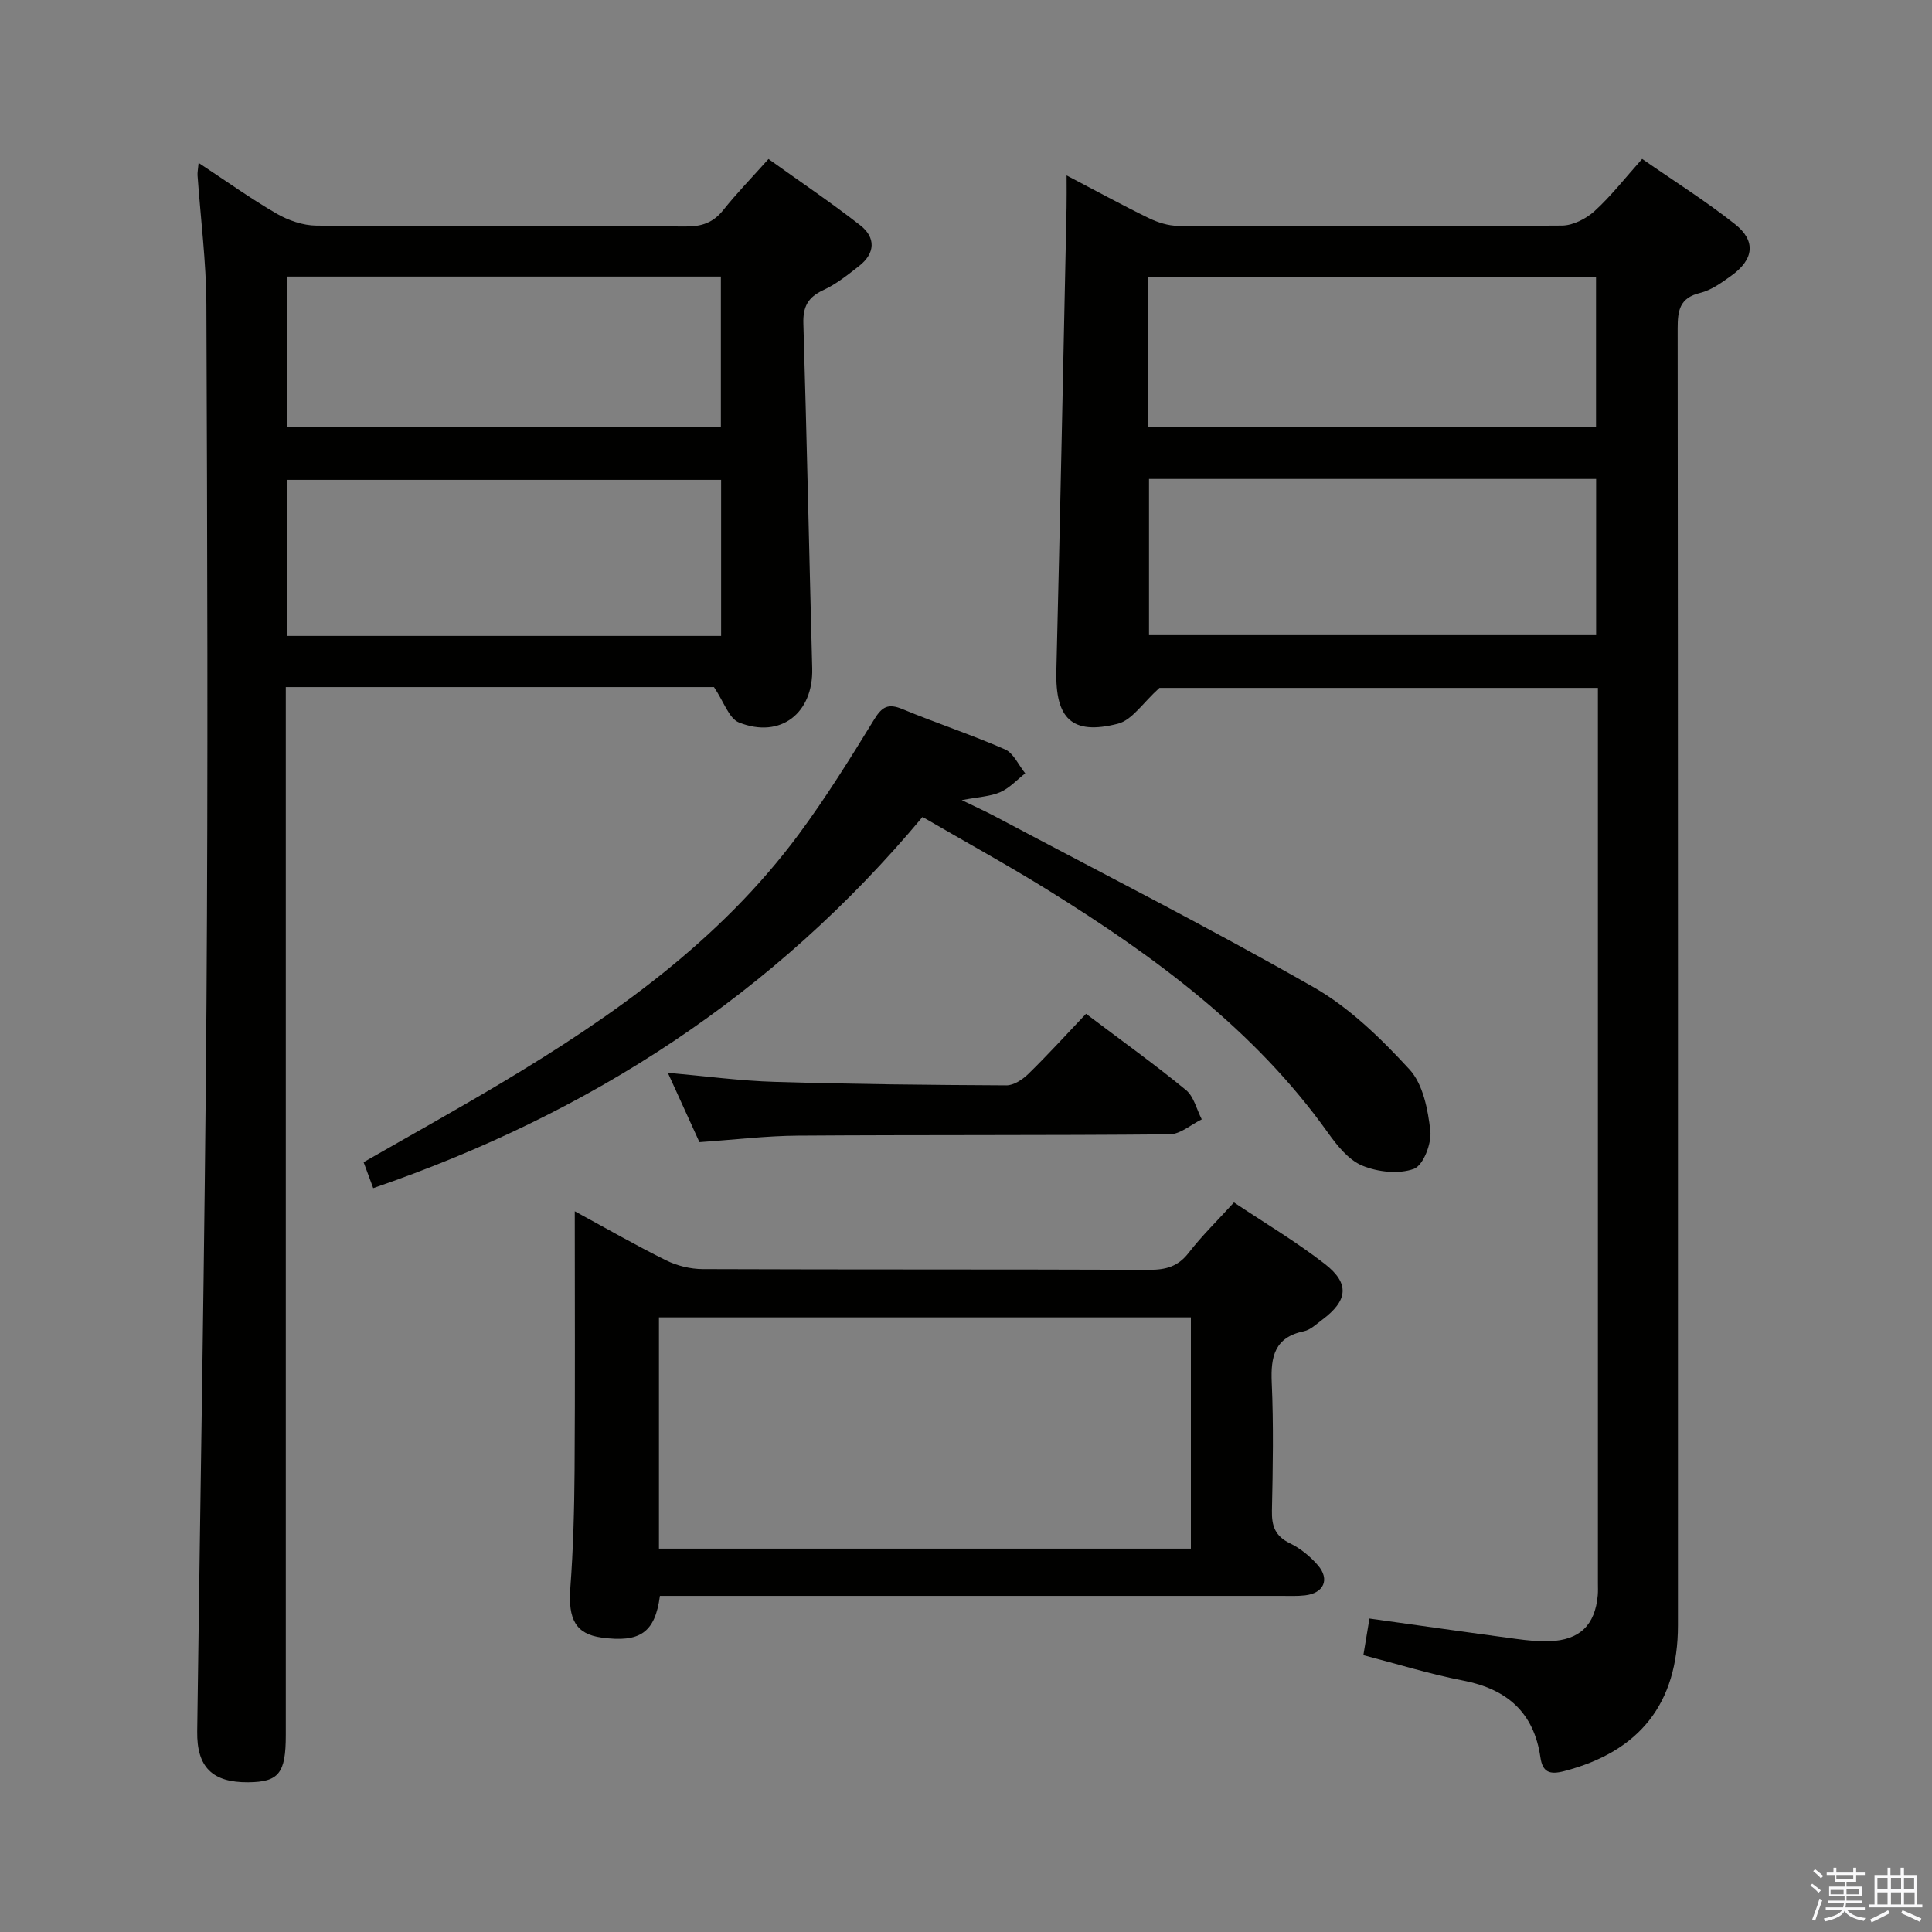 <svg enable-background="new 0 0 400 400" viewBox="0 0 400 400" xmlns="http://www.w3.org/2000/svg"><rect x="0" y="0" width="400" height="400" fill="#808080" stroke="none"/><path d="m374.8 390.4.4-.4c.7.5 1.3 1 1.8 1.4l-.5.5c-.5-.6-1.1-1.1-1.7-1.5zm1 7.3-.6-.3c.5-1.4 1.1-2.8 1.5-4.3.2.1.4.2.6.3-.5 1.3-1 2.8-1.5 4.3zm-.4-10.3.4-.4c.4.3 1 .8 1.7 1.4l-.5.5c-.4-.5-1-1-1.6-1.5zm2.5.3h1.7v-1h.6v1h3.5v-1h.6v1h1.8v.5h-1.8v1.4h-2v1h3.2v2h-3.2v.9h3.3v.5h-3.4c0 .3-.1.6-.1.9h4v.5h-3.7c.7.9 1.9 1.5 3.8 1.7-.1.2-.2.4-.3.6-2.1-.4-3.5-1.1-4-2.1-.4 1-1.8 1.7-4 2.2-.1-.2-.2-.4-.3-.6 2.1-.4 3.4-1 3.8-1.8h-3.4v-.5h3.6c.1-.3.1-.6.2-.9h-3.3v-.5h3.4c0-.3 0-.6 0-.9h-3.2v-2h3.3v-1h-2.1v-1.4h-1.7v-.5zm1.1 3.5v1h2.7c0-.3 0-.4 0-.4 0-.1 0-.2 0-.2 0-.1 0-.2 0-.3h-2.7zm1.2-3v.9h3.5v-.9zm4.7 3h-2.6v.6.4h2.6z" fill="#fafafb"/><path d="m393.6 386.7h.6v1.5h2.7v6.1h1.1v.6h-11v-.6h1.1v-6.1h2.7v-1.5h.6v1.5h2.1v-1.5zm-2.7 8.8.4.6c-1.2.6-2.5 1.3-3.8 1.9-.1-.2-.2-.4-.3-.6 1.2-.6 2.5-1.2 3.7-1.9zm-2.2-6.7v2.4h2.1v-2.4zm0 3v2.5h2.1v-2.5zm2.8-3v2.4h2.1v-2.4zm0 3v2.5h2.1v-2.5zm6 6.1c-1.4-.7-2.7-1.3-3.9-1.8l.3-.6c1.5.6 2.7 1.2 3.9 1.7zm-1.2-9.1h-2.1v2.4h2.1zm-2.1 3v2.5h2.2v-2.5z" fill="#fafafb"/><g fill="#010100"><path d="m220.83 36.32c6.21 3.25 11.54 6.17 17 8.83 1.86.9 4.04 1.6 6.08 1.61 26.5.11 53 .14 79.49-.06 2.28-.02 4.99-1.41 6.74-3 3.41-3.11 6.29-6.82 9.85-10.8 6.54 4.55 13.14 8.7 19.21 13.5 4.41 3.48 3.93 7.3-.71 10.65-2.01 1.45-4.18 3.03-6.51 3.6-4.26 1.03-4.64 3.66-4.64 7.37.08 89.49.07 178.99.06 268.48 0 16.16-7.92 26.14-23.59 30.2-2.93.76-4.43.25-4.88-2.83-1.34-9.29-6.88-14.15-15.97-15.92-6.97-1.35-13.79-3.48-20.69-5.27.42-2.55.82-4.94 1.26-7.58 10.34 1.44 20.32 2.87 30.31 4.21 2.3.31 4.64.56 6.96.48 6.26-.21 9.45-3.33 10-9.52.07-.83.03-1.67.03-2.5 0-60.33 0-120.66 0-180.98 0-1.32 0-2.63 0-4.37-31 0-61.74 0-90.78 0-3.42 3.07-5.65 6.67-8.61 7.42-9.54 2.44-12.98-1.1-12.73-10.99.8-31.95 1.42-63.9 2.11-95.85.04-1.93.01-3.86.01-6.68zm17.06 62.84v32.34h92.57c0-11.02 0-21.6 0-32.34-30.99 0-61.63 0-92.57 0zm-.15-10.77h92.7c0-10.67 0-20.91 0-31.09-31.11 0-61.82 0-92.7 0z"/><path d="m147.82 142.25c-28.54 0-58.28 0-88.65 0v6.02 210.98c0 7.88-1.44 9.69-7.76 9.75-7.42.07-10.68-3.11-10.58-10.51.65-50.28 1.57-100.57 1.92-150.85.33-48.16.17-96.33-.02-144.49-.03-8.95-1.2-17.89-1.83-26.84-.04-.62.1-1.25.22-2.59 5.63 3.71 10.73 7.37 16.13 10.5 2.44 1.41 5.48 2.47 8.26 2.49 25.5.19 51 .06 76.49.18 3.27.02 5.65-.78 7.73-3.38 2.79-3.5 5.92-6.72 9.38-10.59 6.46 4.63 12.89 8.96 18.99 13.72 3.23 2.52 3.14 5.79-.22 8.42-2.35 1.84-4.74 3.77-7.42 5-3.2 1.47-4.24 3.47-4.13 6.94.71 23.78 1.2 47.57 1.83 71.36.25 9.28-6.54 14.65-15.17 11.22-2.08-.84-3.13-4.32-5.17-7.33zm1.48-42.9c-30.25 0-60 0-89.81 0v32.31h89.81c0-10.86 0-21.45 0-32.31zm-89.85-10.93h89.8c0-10.64 0-20.88 0-31.16-30.07 0-59.8 0-89.8 0z"/><path d="m136.63 330.41c-1.02 7.67-4.18 9.71-12.09 8.63-5.34-.73-6.94-3.79-6.46-10.26.61-8.12.82-16.29.88-24.44.12-17.6.04-35.21.04-53.56 6.72 3.65 12.73 7.11 18.93 10.17 2.27 1.12 5.01 1.79 7.54 1.8 30.83.12 61.66.03 92.49.15 3.43.01 5.96-.69 8.15-3.53 2.74-3.54 5.98-6.69 9.37-10.42 6.26 4.19 12.81 8.08 18.78 12.71 5.25 4.07 4.81 7.62-.52 11.59-1.2.89-2.41 2.08-3.78 2.37-6.06 1.26-6.9 5.22-6.66 10.63.39 8.82.23 17.66.04 26.49-.07 3.18.65 5.29 3.71 6.77 2.18 1.06 4.23 2.73 5.82 4.58 2.51 2.92 1.19 5.77-2.66 6.21-1.65.19-3.33.11-4.99.11-40.83 0-81.66 0-122.49 0-1.98 0-3.95 0-6.1 0zm-.2-9.78h110.13c0-16.05 0-31.79 0-47.88-36.79 0-73.34 0-110.13 0z"/><path d="m191 169.14c-30.71 36.76-68.76 61.41-113.73 76.85-.59-1.59-1.25-3.37-1.99-5.37 9.59-5.5 19.14-10.8 28.51-16.4 23.26-13.9 45.25-29.42 61.61-51.52 5.62-7.6 10.63-15.66 15.58-23.73 1.63-2.66 2.9-3.39 5.86-2.16 7.02 2.92 14.28 5.29 21.23 8.34 1.78.78 2.81 3.26 4.19 4.96-1.71 1.34-3.25 3.06-5.17 3.9-2.06.9-4.49.98-7.97 1.65 2.86 1.39 4.97 2.34 7 3.42 21.98 11.67 44.19 22.96 65.8 35.28 7.48 4.26 14 10.64 19.89 17.04 2.82 3.06 3.84 8.34 4.33 12.77.28 2.58-1.48 7.13-3.41 7.83-3.14 1.14-7.49.66-10.69-.67-2.84-1.18-5.21-4.16-7.11-6.82-15.2-21.33-35.8-36.43-57.66-50.04-8.43-5.25-17.16-10.03-26.27-15.33z"/><path d="m224.85 209.89c7.5 5.66 14.26 10.51 20.68 15.78 1.65 1.35 2.22 4.02 3.28 6.08-2.22 1.08-4.43 3.08-6.66 3.1-25.63.24-51.26.09-76.89.27-6.61.04-13.22.85-20.45 1.35-1.99-4.37-4.16-9.14-6.54-14.36 7.8.69 15 1.67 22.23 1.88 15.95.48 31.91.64 47.87.72 1.53.01 3.36-1.22 4.55-2.38 4.04-3.95 7.84-8.13 11.93-12.44z"/></g></svg>